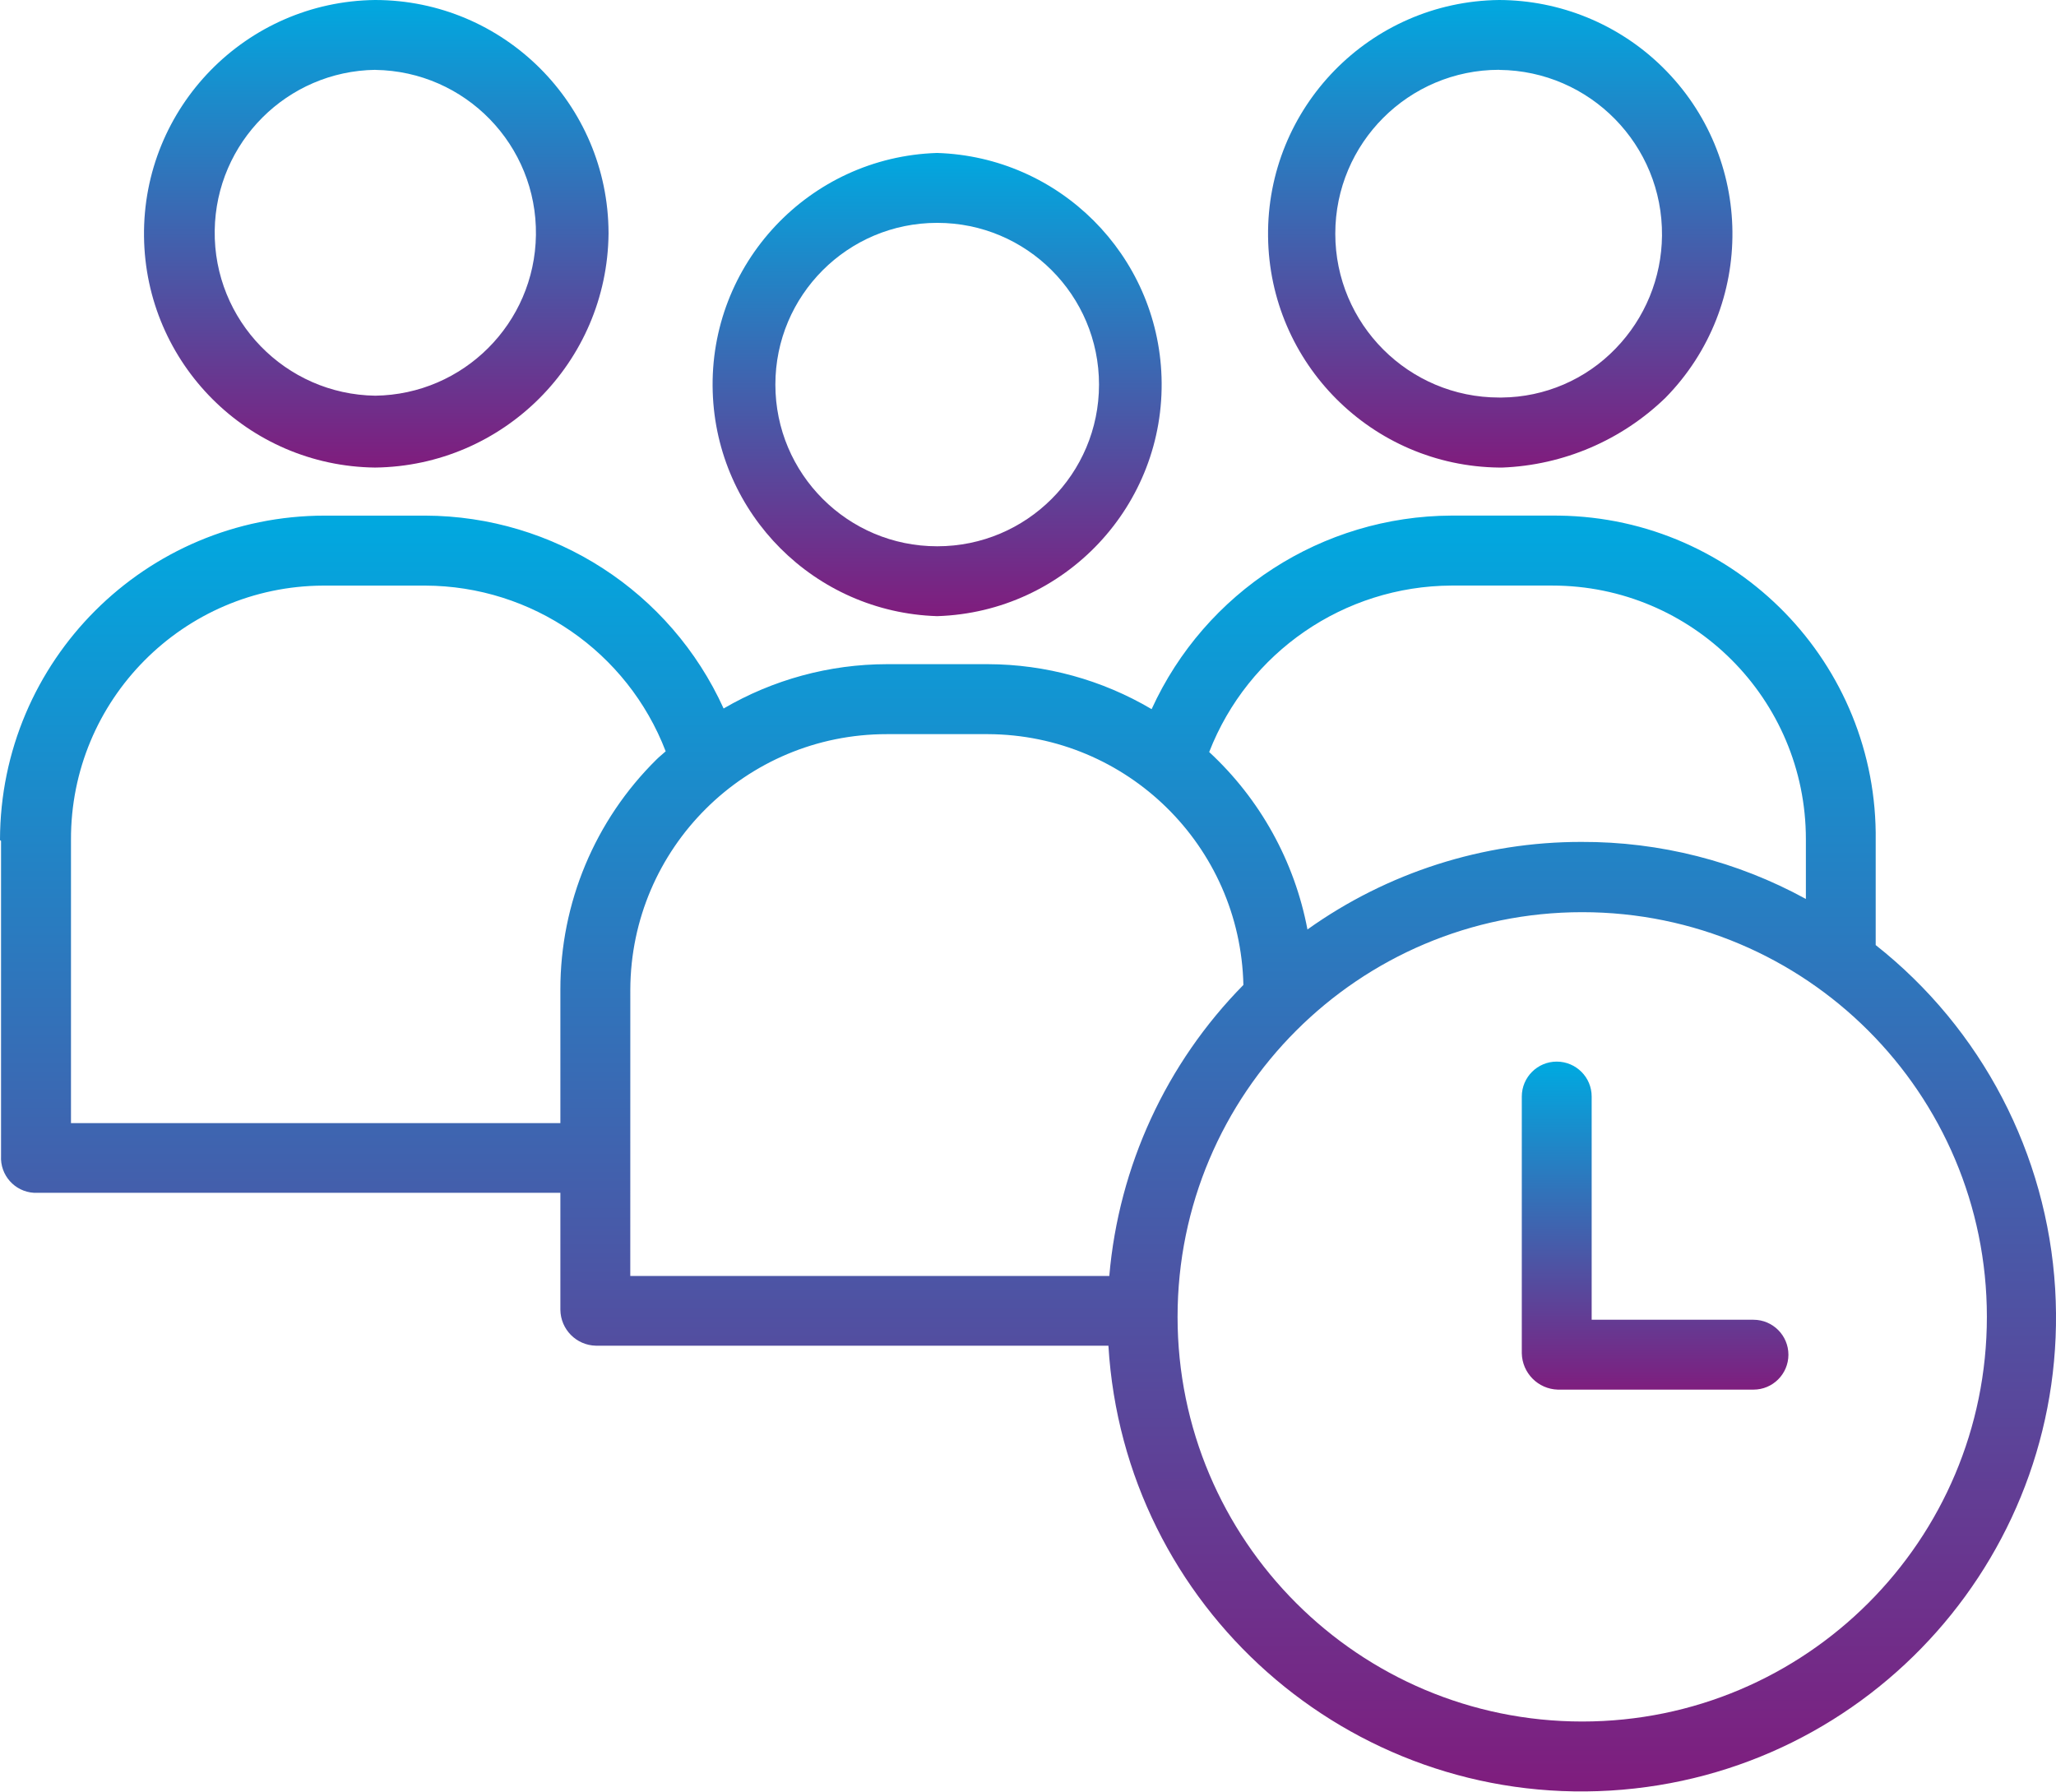 <?xml version="1.0" encoding="utf-8"?>
<!-- Generator: Adobe Illustrator 16.0.0, SVG Export Plug-In . SVG Version: 6.00 Build 0)  -->
<!DOCTYPE svg PUBLIC "-//W3C//DTD SVG 1.1//EN" "http://www.w3.org/Graphics/SVG/1.1/DTD/svg11.dtd">
<svg version="1.1" id="Layer_1" xmlns="http://www.w3.org/2000/svg" xmlns:xlink="http://www.w3.org/1999/xlink" x="0px" y="0px"
	 width="63px" height="54.906px" viewBox="0 0 63 54.906" enable-background="new 0 0 63 54.906" xml:space="preserve">
<g id="team_1_" transform="translate(0 -0.25)">
	
		<linearGradient id="Path_17610_1_" gradientUnits="userSpaceOnUse" x1="-269.284" y1="414.151" x2="-269.284" y2="413.15" gradientTransform="matrix(63 0 0 -39.095 16996.461 16207.322)">
		<stop  offset="0" style="stop-color:#00A9E0"/>
		<stop  offset="1" style="stop-color:#801C7D"/>
	</linearGradient>
	<path id="Path_17610" fill="url(#Path_17610_1_)" d="M57.475,29.214v-3.199c0.074-5.43-4.267-9.891-9.696-9.965
		c-0.071-0.001-0.144-0.001-0.214-0.001h-3.092c-3.956,0.017-7.542,2.332-9.185,5.931c-1.517-0.897-3.247-1.373-5.009-1.378h-3.106
		c-1.757,0.002-3.482,0.471-5,1.358c-1.628-3.589-5.2-5.898-9.141-5.91H9.953C4.461,16.049,0.007,20.497,0,25.989
		c0,0.016,0.032,0.015,0.032,0.031v9.649C0,36.259,0.449,36.764,1.038,36.8h16.133v3.584c0.007,0.601,0.488,1.088,1.088,1.101
		h15.705c0.481,8.011,7.366,14.114,15.378,13.632c8.01-0.481,14.113-7.366,13.632-15.377c-0.249-4.133-2.249-7.965-5.499-10.531
		V29.214z M44.475,18.193h3.09c4.291,0,7.771,3.479,7.771,7.771c0,0.017,0,0.034,0,0.051v1.781
		c-2.108-1.155-4.476-1.757-6.879-1.748c-3.009-0.003-5.944,0.935-8.394,2.683c-0.395-2.088-1.451-3.994-3.011-5.437
		C38.244,20.23,41.188,18.208,44.475,18.193L44.475,18.193z M2.175,34.664v-8.676c-0.018-4.287,3.443-7.776,7.73-7.794
		c0.017,0,0.034,0,0.05,0h3.073c3.27,0.009,6.198,2.026,7.37,5.078c-0.093,0.085-0.193,0.162-0.283,0.252
		c-1.886,1.861-2.946,4.4-2.944,7.049v4.092H2.175z M19.314,30.574c0.016-4.331,3.531-7.831,7.861-7.828h3.1
		c4.26,0.018,7.731,3.426,7.825,7.685c-2.367,2.402-3.82,5.557-4.109,8.918H19.313L19.314,30.574z M48.482,53.001
		c-6.848,0-12.399-5.553-12.399-12.4s5.552-12.4,12.399-12.4c6.85,0,12.4,5.552,12.4,12.4l0,0
		C60.883,47.449,55.332,53.001,48.482,53.001z"/>
	
		<linearGradient id="Path_17611_1_" gradientUnits="userSpaceOnUse" x1="-240.992" y1="385.107" x2="-240.992" y2="384.107" gradientTransform="matrix(8.17 0 0 -10.052 2019.705 3904.002)">
		<stop  offset="0" style="stop-color:#00A9E0"/>
		<stop  offset="1" style="stop-color:#801C7D"/>
	</linearGradient>
	<path id="Path_17611" fill="url(#Path_17611_1_)" d="M53.729,40.689h-4.957v-6.837c0.002-0.591-0.478-1.071-1.069-1.072
		c-0.591-0.001-1.071,0.478-1.072,1.069c0,0.001,0,0.002,0,0.003v7.866c0.013,0.605,0.499,1.096,1.104,1.113h5.994
		c0.591,0.001,1.071-0.478,1.072-1.069c0-0.591-0.479-1.071-1.07-1.072L53.729,40.689L53.729,40.689z"/>
	
		<linearGradient id="Path_17612_1_" gradientUnits="userSpaceOnUse" x1="-254.197" y1="396.513" x2="-254.197" y2="395.513" gradientTransform="matrix(13.759 0 0 -14.193 3526.309 5632.639)">
		<stop  offset="0" style="stop-color:#00A9E0"/>
		<stop  offset="1" style="stop-color:#801C7D"/>
	</linearGradient>
	<path id="Path_17612" fill="url(#Path_17612_1_)" d="M28.713,4.937c-3.919,0.123-6.997,3.4-6.874,7.319
		c0.118,3.747,3.127,6.756,6.874,6.874h0.009c3.918-0.125,6.995-3.404,6.87-7.323C35.472,8.061,32.461,5.053,28.713,4.937
		L28.713,4.937z M28.722,7.079c2.736,0,4.954,2.218,4.954,4.955c0,2.736-2.217,4.955-4.954,4.955h-0.008
		c-2.736,0-4.955-2.219-4.955-4.955c0-2.736,2.218-4.955,4.955-4.955H28.722z"/>
	
		<linearGradient id="Path_17613_1_" gradientUnits="userSpaceOnUse" x1="-254.834" y1="396.771" x2="-254.834" y2="395.771" gradientTransform="matrix(14.23 0 0 -14.327 3672.224 5684.793)">
		<stop  offset="0" style="stop-color:#00A9E0"/>
		<stop  offset="1" style="stop-color:#801C7D"/>
	</linearGradient>
	<path id="Path_17613" fill="url(#Path_17613_1_)" d="M45.934,0.25c-3.956,0.047-7.125,3.292-7.078,7.248
		c0.045,3.891,3.188,7.033,7.078,7.079h0.101c1.873-0.073,3.653-0.835,5-2.14c2.772-2.826,2.728-7.365-0.099-10.137
		c-1.335-1.309-3.128-2.044-4.998-2.05H45.934z M45.943,2.392c2.779,0.026,5.012,2.301,4.984,5.081
		c-0.012,1.292-0.521,2.531-1.422,3.458c-0.913,0.948-2.17,1.488-3.486,1.5h-0.082c-2.773,0-5.021-2.249-5.021-5.021
		c0-2.773,2.248-5.021,5.021-5.021L45.943,2.392z"/>
	
		<linearGradient id="Path_17614_1_" gradientUnits="userSpaceOnUse" x1="-254.84" y1="396.771" x2="-254.84" y2="395.771" gradientTransform="matrix(14.234 0 0 -14.327 3639.024 5684.793)">
		<stop  offset="0" style="stop-color:#00A9E0"/>
		<stop  offset="1" style="stop-color:#801C7D"/>
	</linearGradient>
	<path id="Path_17614" fill="url(#Path_17614_1_)" d="M11.492,0.25C7.536,0.297,4.366,3.542,4.413,7.498
		c0.046,3.891,3.188,7.033,7.079,7.079l0,0c3.937-0.046,7.116-3.23,7.155-7.167V7.384c-0.013-3.941-3.209-7.13-7.151-7.134H11.492z
		 M11.501,2.392c2.757,0.039,4.96,2.305,4.921,5.062c-0.038,2.702-2.219,4.883-4.921,4.921l0,0
		c-2.757-0.039-4.961-2.306-4.922-5.063c0.038-2.703,2.22-4.884,4.922-4.922V2.392z"/>
</g>
</svg>
